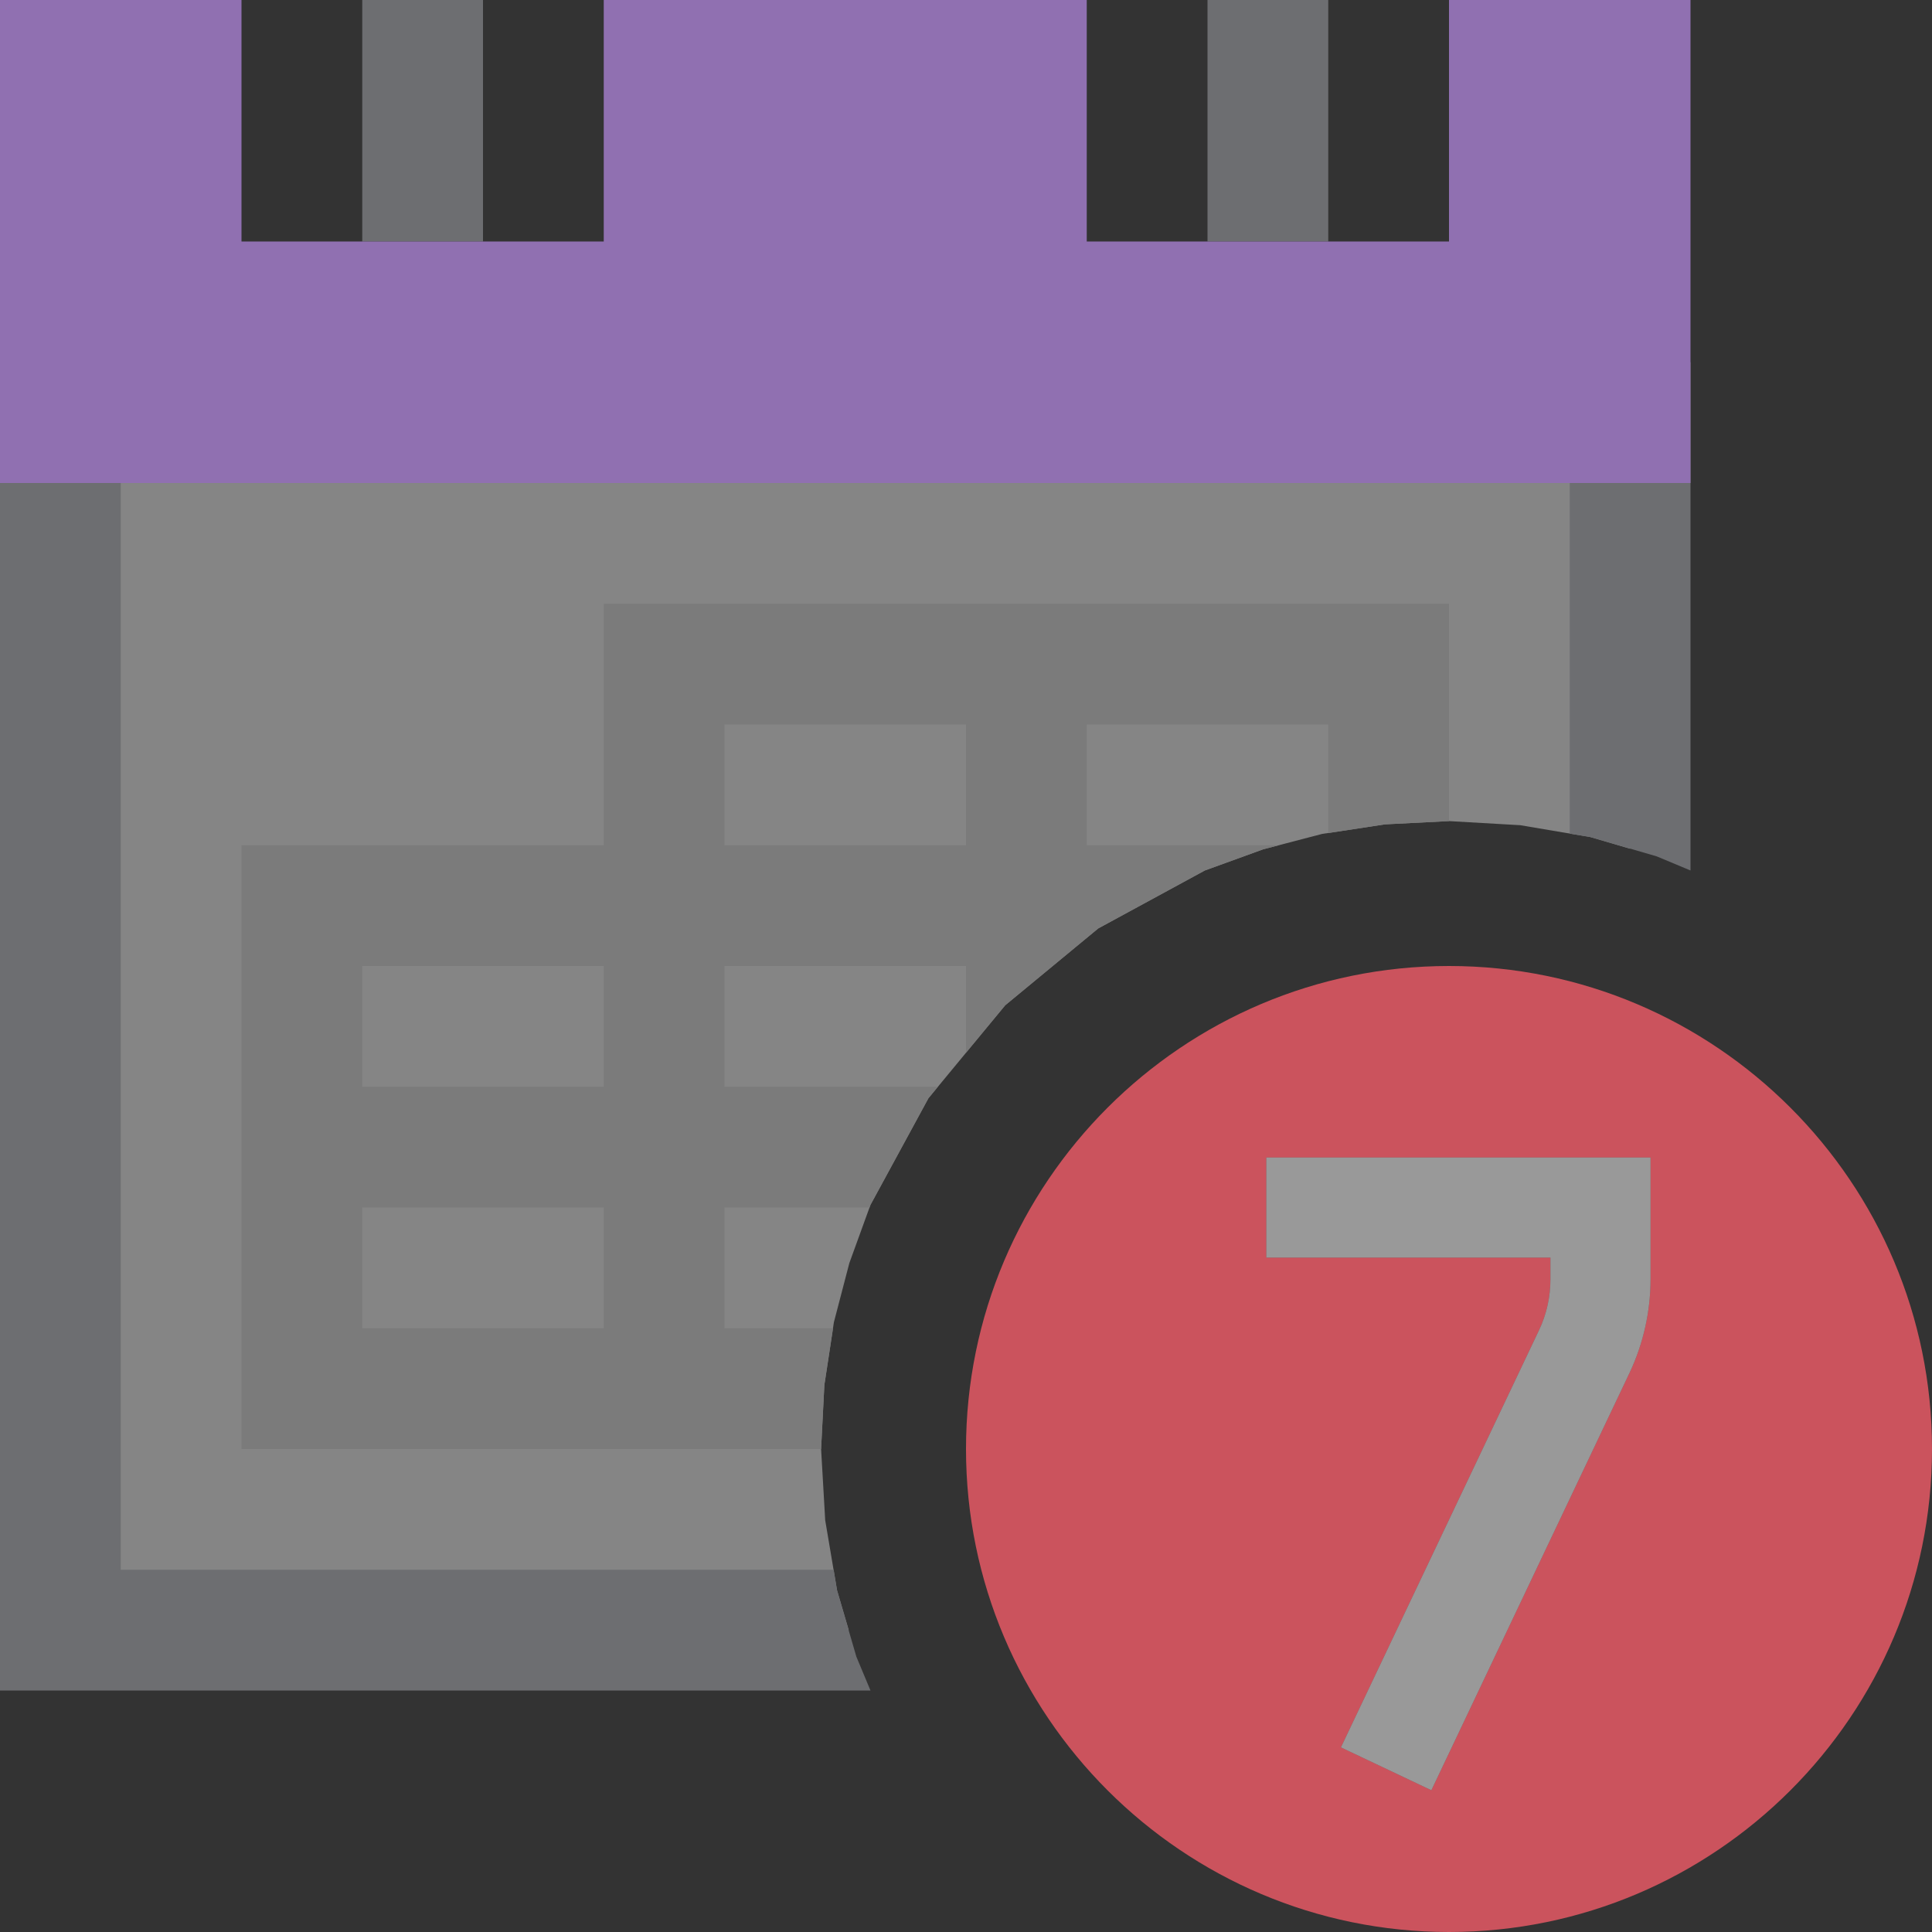 <?xml version="1.0" encoding="UTF-8"?>
<!DOCTYPE svg PUBLIC "-//W3C//DTD SVG 1.1//EN" "http://www.w3.org/Graphics/SVG/1.1/DTD/svg11.dtd">
<svg version="1.1" id="Layer_1" xmlns="http://www.w3.org/2000/svg" xmlns:xlink="http://www.w3.org/1999/xlink" x="0px" y="0px" width="16px" height="16px" viewBox="0 0 16 16" enable-background="new 0 0 16 16" xml:space="preserve">
  <rect x="0" y="0" width="16" height="16" fill="#333333" stroke="none"/>
  <g id="main">
    <g id="icon">
      <path d="M0.5,13.5L7.029,13.5L6.932,13.17L6.834,12.59L6.8,12L6.827,11.47L6.906,10.95L7.034,10.46L7.209,9.978L7.689,9.095L8.325,8.325L9.095,7.689L9.978,7.209L10.46,7.034L10.95,6.906L11.47,6.827L12,6.8L12.59,6.834L13.17,6.932L13.5,7.029L13.5,3.5L0.5,3.5zz" fill="#FFFFFF" opacity="0.4"/>
      <path d="M0,14L7.209,14L7.092,13.72L6.932,13.17L6.904,13L1,13L1,4L13,4L13,6.904L13.17,6.932L13.72,7.092L14,7.209L14,3L0,3zz" fill="#6D6E71"/>
      <path d="M3,2L4,2L4,0L3,0zM10,2L11,2L11,0L10,0zz" fill="#6D6E71"/>
      <path d="M5,7L2,7L2,12L6.8,12L6.827,11.47L6.899,11L6,11L6,10L7.201,10L7.209,9.978L7.689,9.095L7.767,9L6,9L6,8L8,8L8,8.718L8.325,8.325L9.095,7.689L9.978,7.209L10.46,7.034L10.59,7L9,7L9,6L11,6L11,6.899L11.47,6.827L12,6.8L12,5L5,5zM8,6L8,7L6,7L6,6zM5,8L5,9L3,9L3,8zM5,10L5,11L3,11L3,10zz" fill="#7B7B7B"/>
      <path d="M0,4L14,4L14,0L12,0L12,2L9,2L9,0L5,0L5,2L2,2L2,0L0,0zz" fill="#9070B1"/>
    </g>
    <g id="overlay">
      <path d="M12,8c-2.206,0,-4,1.794,-4,4s1.794,4,4,4s4,-1.794,4,-4S14.206,8,12,8zM13.669,10.595c0,0.266,-0.06,0.534,-0.174,0.775l-1.641,3.456l-0.749,-0.355l1.641,-3.456c0.062,-0.13,0.094,-0.276,0.094,-0.42v-0.18h-2.353v-0.829h3.182V10.595z" fill="#CB535D"/>
      <path d="M11.105,14.471l1.641,-3.456c0.062,-0.13,0.094,-0.276,0.094,-0.42v-0.18h-2.353v-0.829h3.182v1.009c0,0.266,-0.06,0.534,-0.174,0.775l-1.641,3.456L11.105,14.471z" fill="#FFFFFF" opacity="0.5"/>
    </g>
  </g>
</svg>
